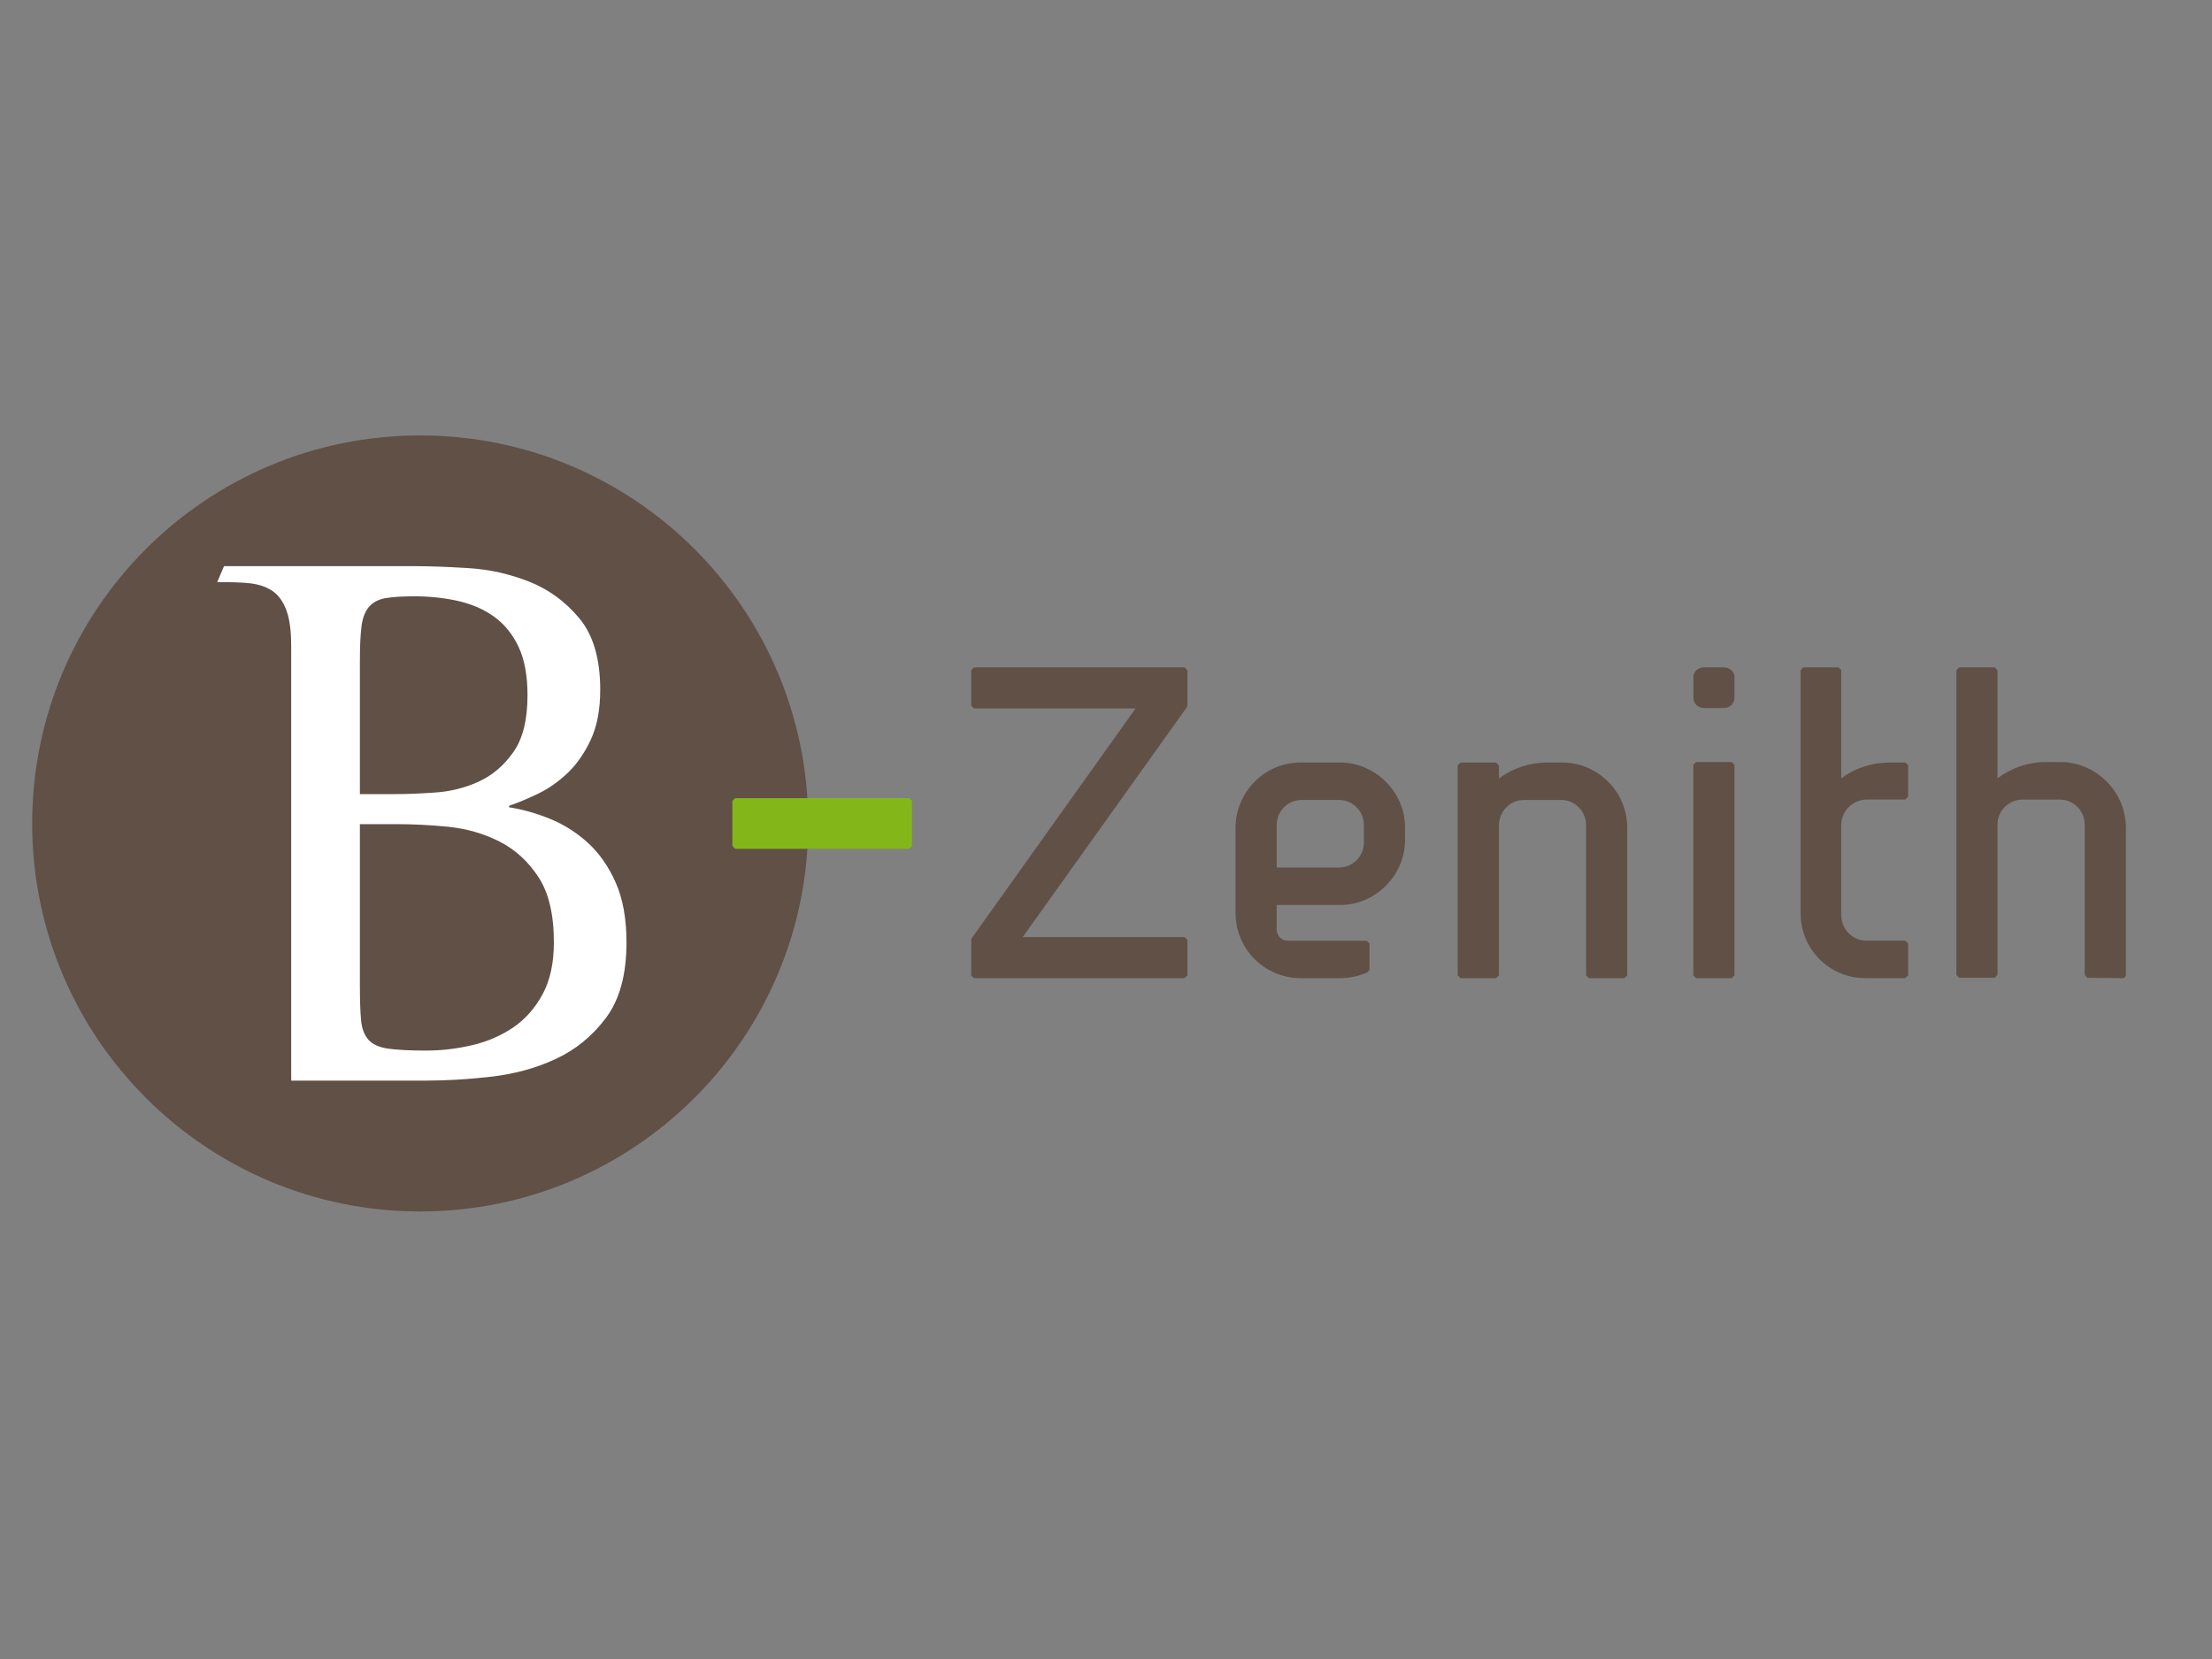 <svg xmlns="http://www.w3.org/2000/svg" xmlns:xlink="http://www.w3.org/1999/xlink" width="40" height="30" viewBox="0 0 40 30"><rect x="0" y="0" width="40" height="30" fill="#808080" stroke="none"/><g fill="#605046"><path d="M21.42 12.068h-3.806l-.051.051v.641l.051.051h2.921l-2.963 4.155-.009.038v.634l.051.05h3.806l.052-.05v-.643l-.052-.05h-2.926l2.968-4.156.01-.029v-.641l-.052-.051M24.236 13.789h-.724c-.636 0-1.161.524-1.17 1.17v1.56c.009.646.522 1.162 1.17 1.169h.724c.167 0 .335-.037.5-.109l.029-.046v-.472l-.05-.05h-1.43c-.111 0-.192-.085-.199-.2v-.446h1.149c.635 0 1.172-.535 1.172-1.169v-.236c.001-.636-.536-1.171-1.171-1.171m.428 1.13v.316c0 .249-.201.452-.451.452h-1.126v-.769c0-.251.203-.453.452-.453h.674c.25.001.451.203.451.454M28.262 13.789h-.292c-.309 0-.612.102-.865.287v-.237l-.052-.05h-.641l-.052.05v3.799l.052.05h.641l.052-.05v-2.718c.007-.254.204-.454.451-.454h.683c.24 0 .443.208.443.452v2.72l.05.05h.643l.05-.05v-2.679c-.001-.637-.522-1.162-1.163-1.17M31.183 12.068h-.386c-.099.012-.165.073-.175.166v.393c.01.1.072.164.18.176h.387c.102-.012.165-.076.176-.181v-.388c-.011-.092-.077-.154-.182-.166M31.314 13.78h-.643l-.05.051v3.807l.05.05h.643l.05-.05v-3.807l-.05-.051M34.453 13.789h-.283c-.319 0-.625.101-.875.285v-1.956l-.05-.05h-.632l-.052.05v4.399c0 .646.521 1.17 1.163 1.17h.729l.052-.05v-.577l-.052-.05h-.704c-.246 0-.447-.2-.454-.453v-1.646c.007-.248.208-.447.454-.453h.704l.052-.051v-.569l-.052-.049M37.271 13.78h-.285c-.305 0-.614.106-.865.294v-1.956l-.05-.05h-.643l-.05.05v5.512l.05.051h.643l.05-.051v-2.72c0-.249.203-.451.453-.451h.674c.249 0 .45.202.45.451v2.72l.05.051.643.007.036-.015.016-.035v-2.688c-.01-.637-.536-1.161-1.172-1.17"/></g><g><defs><path id="a" d="M-3.833-1.455h47.708v32.799h-47.708z"/></defs><clipPath id="b"><use xlink:href="#a" overflow="visible"/></clipPath><path clip-path="url(#b)" fill="#605046" d="M14.615 14.891c0-3.875-3.141-7.017-7.017-7.017-3.874 0-7.016 3.141-7.016 7.017 0 3.875 3.142 7.016 7.016 7.016 3.876 0 7.017-3.141 7.017-7.016"/><path clip-path="url(#b)" fill="#fff" d="M5.265 11.664c0-.261-.028-.468-.084-.622-.056-.154-.135-.268-.237-.343s-.231-.123-.384-.146c-.154-.024-.446-.027-.632-.027l.123-.288h3.437c.27 0 .595.011.978.035.381.023.749.105 1.103.245s.657.362.908.664c.251.303.377.733.377 1.292 0 .354-.056.652-.167.894-.112.242-.25.443-.413.601-.164.157-.34.284-.531.377-.191.093-.37.168-.537.225v.027c.242.038.488.107.74.209.251.102.479.247.684.433.205.186.373.426.504.72.13.295.195.653.195 1.081 0 .579-.123 1.033-.37 1.364-.247.33-.551.579-.914.746-.363.169-.757.274-1.182.321-.423.048-.812.069-1.167.069h-2.43v-7.877zm1.243 2.696h.642c.205 0 .445-.009.72-.029.274-.018.535-.083.782-.195.246-.112.457-.289.628-.531.173-.242.259-.585.259-1.034 0-.354-.054-.644-.161-.873-.107-.228-.254-.409-.44-.544-.186-.135-.405-.23-.656-.287-.251-.056-.517-.084-.796-.084-.224 0-.399.013-.524.035-.125.024-.223.077-.294.161-.069.084-.114.203-.132.356-.019.154-.028.361-.028.622v2.403zm0 3.465c0 .261.007.469.021.622.014.152.059.271.133.355.075.083.193.137.357.161.163.022.389.035.677.035.29 0 .571-.034.846-.099.274-.064.522-.173.74-.32.219-.15.396-.352.531-.602.135-.251.203-.563.203-.938 0-.5-.093-.896-.28-1.18-.186-.283-.421-.498-.705-.642-.285-.144-.594-.233-.93-.267-.334-.033-.652-.047-.95-.047h-.643v2.922z"/><path clip-path="url(#b)" fill="#83B719" d="M16.441 14.433h-3.147l-.05.049v.816l.05.051h3.147l.05-.051v-.816l-.05-.049"/></g></svg>